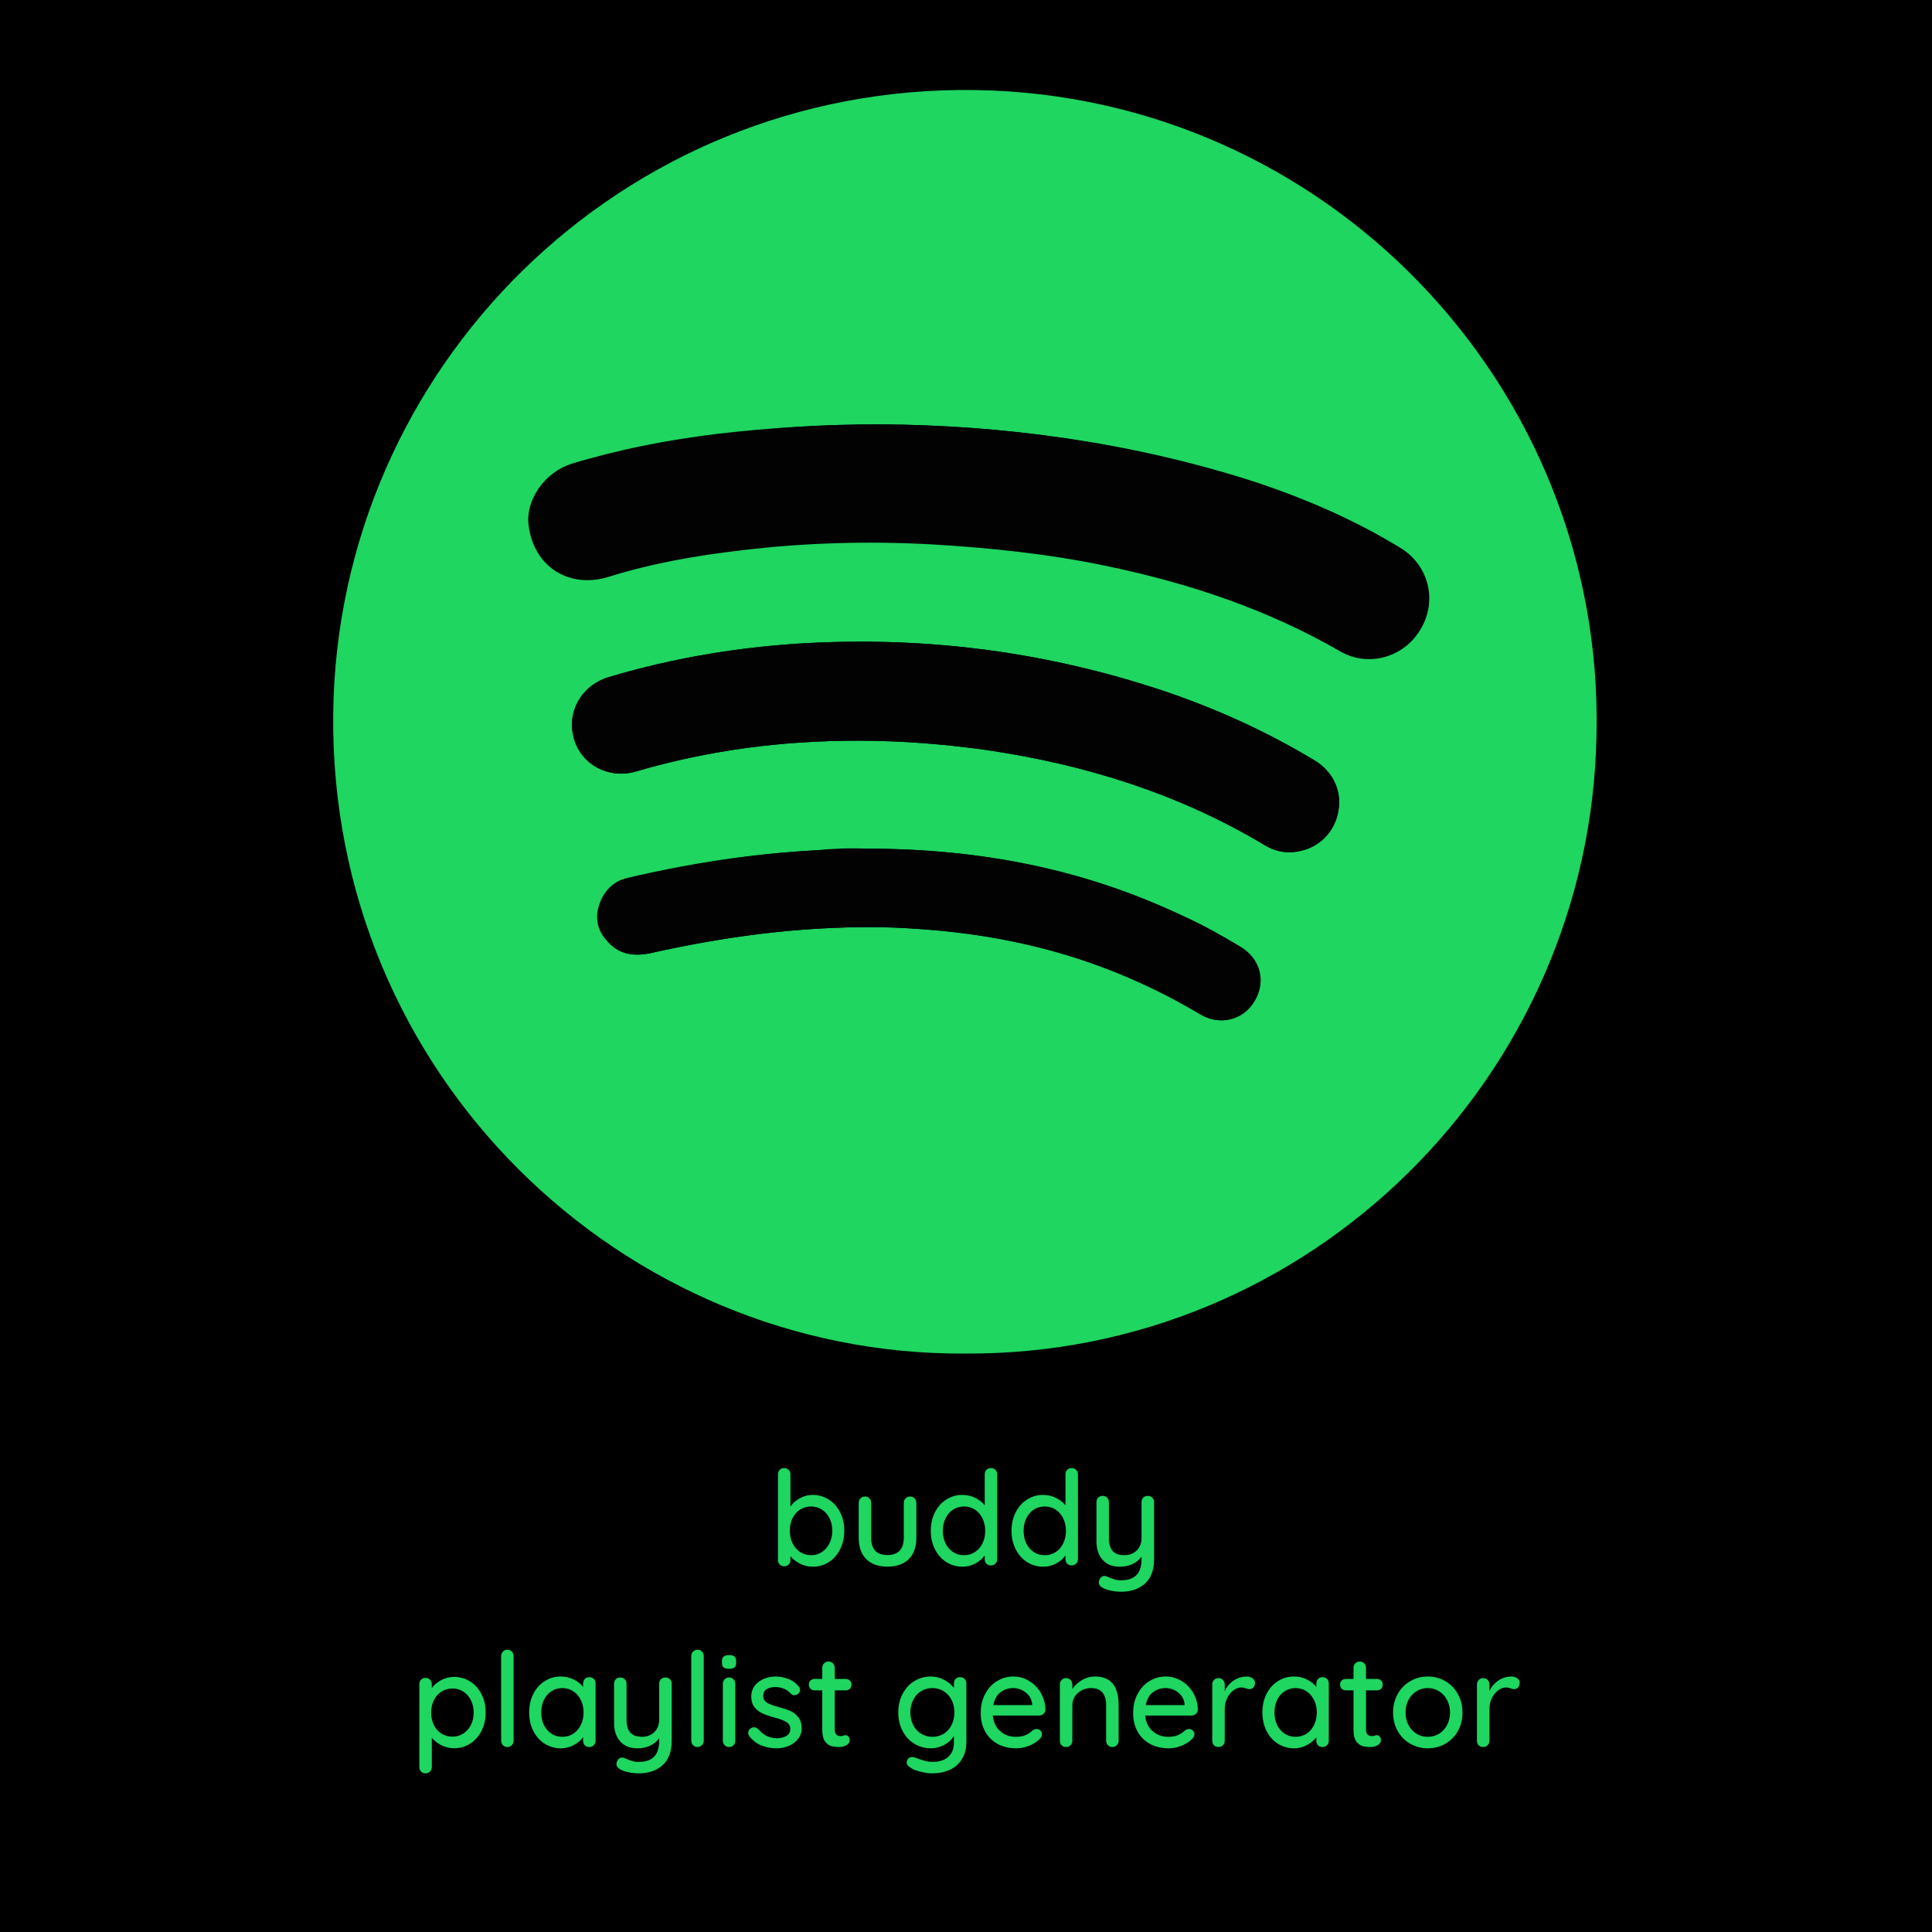 <svg xmlns="http://www.w3.org/2000/svg" xmlns:xlink="http://www.w3.org/1999/xlink" width="500" zoomAndPan="magnify" viewBox="0 0 375 375" height="500" preserveAspectRatio="xMidYMid meet" version="1.0"><defs><g/></defs><rect x="-37.5" width="450" fill="#ffffff" y="-37.5" height="450" fill-opacity="1"/><rect x="-37.5" width="450" fill="#000000" y="-37.5" height="450" fill-opacity="1"/><rect x="-37.5" width="450" fill="#ffffff" y="-37.5" height="450" fill-opacity="1"/><rect x="-37.5" width="450" fill="#000000" y="-37.5" height="450" fill-opacity="1"/><path fill="#1ed660" d="M 187.445 262.727 C 120.738 263.227 63.844 208.488 64.676 138.438 C 65.508 71.387 120.57 16.477 189.273 17.477 C 257.312 18.473 311.379 74.879 309.883 142.598 C 308.719 208.984 254.32 263.062 187.445 262.727 Z M 170.977 82.367 C 159.5 82.367 149.352 83.031 139.371 84.195 C 129.723 85.359 120.238 87.191 110.922 90.02 C 105.766 91.684 102.105 96.844 102.773 101.668 C 103.77 109.652 110.426 113.98 118.242 111.648 C 126.727 109.156 135.211 107.492 144.027 106.492 C 156.336 104.996 168.648 104.66 180.957 105.328 C 192.27 105.828 203.582 107.156 214.727 109.488 C 230.863 112.816 246.336 117.973 260.641 126.293 C 265.133 128.953 270.953 127.789 274.449 123.797 C 279.273 118.473 278.109 110.152 271.785 106.324 C 262.805 100.836 253.156 96.676 243.008 93.348 C 219.051 85.695 194.434 82.531 170.977 82.367 Z M 166.484 143.762 C 174.969 143.762 183.285 144.43 191.605 145.594 C 210.734 148.422 228.867 154.078 245.504 164.062 C 247.168 165.059 248.996 165.559 250.992 165.395 C 255.316 165.059 258.645 162.23 259.645 158.07 C 260.641 153.91 258.977 149.918 255.152 147.59 C 245.836 141.934 235.855 137.441 225.375 133.945 C 203.25 126.625 180.625 123.629 157.336 124.793 C 144.027 125.461 130.887 127.625 118.078 131.449 C 112.754 133.113 109.926 138.273 111.422 143.43 C 112.918 148.422 118.242 151.25 123.398 149.754 C 137.539 145.594 151.848 143.762 166.484 143.762 Z M 168.316 164.727 C 164.82 164.727 161.496 164.895 158 165.059 C 145.855 165.727 133.879 167.555 121.902 170.383 C 119.406 170.883 117.578 172.547 116.578 174.875 C 115.414 177.707 115.746 180.367 117.742 182.531 C 119.906 185.191 122.734 185.691 126.062 185.027 C 141.699 181.531 157.336 179.535 173.305 180.035 C 181.289 180.367 189.273 181.199 197.094 182.863 C 209.738 185.523 221.715 190.184 232.859 196.84 C 236.688 199.168 241.176 198.004 243.34 194.344 C 245.668 190.684 244.504 186.191 240.512 183.695 C 237.184 181.699 233.691 179.703 230.031 178.039 C 210.57 168.555 189.941 164.727 168.316 164.727 Z M 168.316 164.727 " fill-opacity="1" fill-rule="nonzero"/><path fill="#020202" d="M 170.977 82.367 C 194.434 82.531 219.051 85.695 242.84 93.68 C 252.82 97.008 262.473 101.168 271.621 106.66 C 277.941 110.484 279.105 118.637 274.281 124.129 C 270.789 127.957 265.133 129.121 260.473 126.625 C 246.168 118.305 230.699 113.148 214.562 109.82 C 203.414 107.492 192.102 106.324 180.793 105.66 C 168.48 104.996 156.172 105.328 143.859 106.824 C 135.211 107.824 126.559 109.32 118.078 111.984 C 110.426 114.312 103.605 109.984 102.605 102 C 101.941 97.176 105.602 91.852 110.758 90.352 C 120.074 87.523 129.555 85.695 139.203 84.527 C 149.352 83.031 159.332 82.367 170.977 82.367 Z M 170.977 82.367 " fill-opacity="1" fill-rule="nonzero"/><path fill="#020202" d="M 166.484 143.762 C 151.848 143.762 137.539 145.594 123.398 149.754 C 118.242 151.25 112.918 148.586 111.422 143.43 C 109.926 138.273 112.754 133.113 118.078 131.449 C 130.887 127.625 144.027 125.461 157.336 124.793 C 180.625 123.629 203.25 126.625 225.375 133.945 C 235.855 137.441 245.668 141.934 255.152 147.59 C 258.977 149.918 260.641 153.91 259.645 158.07 C 258.645 162.066 255.316 164.895 250.992 165.395 C 248.996 165.559 247.168 165.059 245.504 164.062 C 228.867 154.078 210.734 148.422 191.605 145.594 C 183.285 144.43 174.969 143.762 166.484 143.762 Z M 166.484 143.762 " fill-opacity="1" fill-rule="nonzero"/><path fill="#020202" d="M 168.316 164.727 C 189.941 164.727 210.57 168.719 230.199 178.039 C 233.859 179.703 237.352 181.699 240.68 183.695 C 244.672 186.023 245.836 190.516 243.508 194.344 C 241.344 198.004 236.852 199.168 233.027 196.84 C 221.879 190.184 210.07 185.523 197.262 182.863 C 189.441 181.199 181.457 180.367 173.473 180.035 C 157.5 179.535 141.699 181.531 126.227 185.027 C 122.902 185.691 120.074 185.191 117.91 182.531 C 115.914 180.199 115.582 177.539 116.746 174.875 C 117.742 172.547 119.574 171.051 122.07 170.383 C 133.879 167.723 145.855 165.727 158.168 165.059 C 161.496 164.727 164.82 164.562 168.316 164.727 Z M 168.316 164.727 " fill-opacity="1" fill-rule="nonzero"/><g fill="#1ed660" fill-opacity="1"><g transform="translate(149.192, 303.847)"><g><path d="M 8.531 -13.688 C 9.688 -13.688 10.734 -13.383 11.672 -12.781 C 12.609 -12.188 13.344 -11.363 13.875 -10.312 C 14.414 -9.258 14.688 -8.066 14.688 -6.734 C 14.688 -5.41 14.414 -4.211 13.875 -3.141 C 13.344 -2.066 12.609 -1.234 11.672 -0.641 C 10.734 -0.047 9.703 0.25 8.578 0.25 C 7.691 0.25 6.863 0.055 6.094 -0.328 C 5.332 -0.723 4.711 -1.207 4.234 -1.781 L 4.234 -1.047 C 4.234 -0.703 4.117 -0.41 3.891 -0.172 C 3.66 0.055 3.367 0.172 3.016 0.172 C 2.672 0.172 2.383 0.055 2.156 -0.172 C 1.926 -0.398 1.812 -0.691 1.812 -1.047 L 1.812 -17.672 C 1.812 -18.023 1.922 -18.316 2.141 -18.547 C 2.359 -18.773 2.648 -18.891 3.016 -18.891 C 3.367 -18.891 3.66 -18.77 3.891 -18.531 C 4.117 -18.289 4.234 -18.004 4.234 -17.672 L 4.234 -11.438 C 4.641 -12.051 5.234 -12.578 6.016 -13.016 C 6.805 -13.461 7.645 -13.688 8.531 -13.688 Z M 8.25 -1.984 C 9.031 -1.984 9.734 -2.191 10.359 -2.609 C 10.992 -3.035 11.484 -3.609 11.828 -4.328 C 12.18 -5.047 12.359 -5.848 12.359 -6.734 C 12.359 -7.617 12.18 -8.422 11.828 -9.141 C 11.484 -9.859 10.992 -10.422 10.359 -10.828 C 9.734 -11.234 9.031 -11.438 8.25 -11.438 C 7.445 -11.438 6.727 -11.234 6.094 -10.828 C 5.469 -10.422 4.977 -9.863 4.625 -9.156 C 4.281 -8.445 4.109 -7.641 4.109 -6.734 C 4.109 -5.836 4.281 -5.031 4.625 -4.312 C 4.977 -3.602 5.469 -3.035 6.094 -2.609 C 6.727 -2.191 7.445 -1.984 8.25 -1.984 Z M 8.25 -1.984 "/></g></g></g><g fill="#1ed660" fill-opacity="1"><g transform="translate(164.863, 303.847)"><g><path d="M 11.766 -13.375 C 12.129 -13.375 12.426 -13.254 12.656 -13.016 C 12.883 -12.773 13 -12.488 13 -12.156 L 13 -5.359 C 13 -3.586 12.508 -2.211 11.531 -1.234 C 10.551 -0.254 9.164 0.234 7.375 0.234 C 5.602 0.234 4.234 -0.254 3.266 -1.234 C 2.297 -2.211 1.812 -3.586 1.812 -5.359 L 1.812 -12.156 C 1.812 -12.488 1.926 -12.773 2.156 -13.016 C 2.383 -13.254 2.672 -13.375 3.016 -13.375 C 3.367 -13.375 3.66 -13.254 3.891 -13.016 C 4.117 -12.773 4.234 -12.488 4.234 -12.156 L 4.234 -5.359 C 4.234 -3.129 5.281 -2.016 7.375 -2.016 C 8.414 -2.016 9.207 -2.297 9.75 -2.859 C 10.289 -3.422 10.562 -4.254 10.562 -5.359 L 10.562 -12.156 C 10.562 -12.488 10.676 -12.773 10.906 -13.016 C 11.145 -13.254 11.43 -13.375 11.766 -13.375 Z M 11.766 -13.375 "/></g></g></g><g fill="#1ed660" fill-opacity="1"><g transform="translate(179.666, 303.847)"><g><path d="M 12.656 -18.891 C 13.02 -18.891 13.316 -18.773 13.547 -18.547 C 13.773 -18.316 13.891 -18.023 13.891 -17.672 L 13.891 -1.219 C 13.891 -0.883 13.773 -0.598 13.547 -0.359 C 13.316 -0.117 13.02 0 12.656 0 C 12.301 0 12.016 -0.113 11.797 -0.344 C 11.578 -0.57 11.469 -0.863 11.469 -1.219 L 11.469 -1.938 C 11.039 -1.32 10.438 -0.801 9.656 -0.375 C 8.883 0.039 8.055 0.25 7.172 0.25 C 6.016 0.25 4.969 -0.047 4.031 -0.641 C 3.094 -1.234 2.352 -2.062 1.812 -3.125 C 1.27 -4.188 1 -5.383 1 -6.719 C 1 -8.039 1.266 -9.234 1.797 -10.297 C 2.336 -11.359 3.07 -12.188 4 -12.781 C 4.938 -13.383 5.969 -13.688 7.094 -13.688 C 8 -13.688 8.832 -13.5 9.594 -13.125 C 10.363 -12.75 10.988 -12.266 11.469 -11.672 L 11.469 -17.672 C 11.469 -18.023 11.578 -18.316 11.797 -18.547 C 12.016 -18.773 12.301 -18.891 12.656 -18.891 Z M 7.453 -1.984 C 8.254 -1.984 8.961 -2.188 9.578 -2.594 C 10.203 -3.008 10.688 -3.57 11.031 -4.281 C 11.383 -5 11.562 -5.812 11.562 -6.719 C 11.562 -7.602 11.383 -8.406 11.031 -9.125 C 10.688 -9.852 10.203 -10.422 9.578 -10.828 C 8.961 -11.234 8.254 -11.438 7.453 -11.438 C 6.648 -11.438 5.938 -11.234 5.312 -10.828 C 4.695 -10.422 4.211 -9.852 3.859 -9.125 C 3.516 -8.406 3.344 -7.602 3.344 -6.719 C 3.344 -5.812 3.516 -5 3.859 -4.281 C 4.211 -3.57 4.695 -3.008 5.312 -2.594 C 5.938 -2.188 6.648 -1.984 7.453 -1.984 Z M 7.453 -1.984 "/></g></g></g><g fill="#1ed660" fill-opacity="1"><g transform="translate(195.338, 303.847)"><g><path d="M 12.656 -18.891 C 13.02 -18.891 13.316 -18.773 13.547 -18.547 C 13.773 -18.316 13.891 -18.023 13.891 -17.672 L 13.891 -1.219 C 13.891 -0.883 13.773 -0.598 13.547 -0.359 C 13.316 -0.117 13.02 0 12.656 0 C 12.301 0 12.016 -0.113 11.797 -0.344 C 11.578 -0.57 11.469 -0.863 11.469 -1.219 L 11.469 -1.938 C 11.039 -1.32 10.438 -0.801 9.656 -0.375 C 8.883 0.039 8.055 0.25 7.172 0.25 C 6.016 0.25 4.969 -0.047 4.031 -0.641 C 3.094 -1.234 2.352 -2.062 1.812 -3.125 C 1.27 -4.188 1 -5.383 1 -6.719 C 1 -8.039 1.266 -9.234 1.797 -10.297 C 2.336 -11.359 3.07 -12.188 4 -12.781 C 4.938 -13.383 5.969 -13.688 7.094 -13.688 C 8 -13.688 8.832 -13.5 9.594 -13.125 C 10.363 -12.75 10.988 -12.266 11.469 -11.672 L 11.469 -17.672 C 11.469 -18.023 11.578 -18.316 11.797 -18.547 C 12.016 -18.773 12.301 -18.891 12.656 -18.891 Z M 7.453 -1.984 C 8.254 -1.984 8.961 -2.188 9.578 -2.594 C 10.203 -3.008 10.688 -3.57 11.031 -4.281 C 11.383 -5 11.562 -5.812 11.562 -6.719 C 11.562 -7.602 11.383 -8.406 11.031 -9.125 C 10.688 -9.852 10.203 -10.422 9.578 -10.828 C 8.961 -11.234 8.254 -11.438 7.453 -11.438 C 6.648 -11.438 5.938 -11.234 5.312 -10.828 C 4.695 -10.422 4.211 -9.852 3.859 -9.125 C 3.516 -8.406 3.344 -7.602 3.344 -6.719 C 3.344 -5.812 3.516 -5 3.859 -4.281 C 4.211 -3.57 4.695 -3.008 5.312 -2.594 C 5.938 -2.188 6.648 -1.984 7.453 -1.984 Z M 7.453 -1.984 "/></g></g></g><g fill="#1ed660" fill-opacity="1"><g transform="translate(211.009, 303.847)"><g><path d="M 11.766 -13.5 C 12.129 -13.5 12.426 -13.379 12.656 -13.141 C 12.883 -12.91 13 -12.625 13 -12.281 L 13 -1.25 C 13 0.875 12.41 2.461 11.234 3.516 C 10.055 4.578 8.508 5.109 6.594 5.109 C 5.957 5.109 5.332 5.047 4.719 4.922 C 4.102 4.805 3.602 4.645 3.219 4.438 C 2.582 4.156 2.266 3.766 2.266 3.266 C 2.266 3.18 2.285 3.07 2.328 2.938 C 2.422 2.645 2.562 2.422 2.75 2.266 C 2.938 2.117 3.148 2.047 3.391 2.047 C 3.523 2.047 3.656 2.07 3.781 2.125 C 4.301 2.352 4.766 2.535 5.172 2.672 C 5.586 2.816 6.066 2.891 6.609 2.891 C 9.242 2.891 10.562 1.535 10.562 -1.172 L 10.562 -1.688 C 10.102 -1.07 9.508 -0.594 8.781 -0.25 C 8.062 0.082 7.238 0.25 6.312 0.25 C 4.895 0.25 3.789 -0.195 3 -1.094 C 2.207 -2 1.812 -3.18 1.812 -4.641 L 1.812 -12.281 C 1.812 -12.633 1.922 -12.926 2.141 -13.156 C 2.359 -13.383 2.648 -13.5 3.016 -13.5 C 3.367 -13.5 3.66 -13.379 3.891 -13.141 C 4.117 -12.91 4.234 -12.625 4.234 -12.281 L 4.234 -5.281 C 4.234 -4.156 4.477 -3.32 4.969 -2.781 C 5.469 -2.25 6.219 -1.984 7.219 -1.984 C 8.195 -1.984 9 -2.289 9.625 -2.906 C 10.25 -3.52 10.562 -4.312 10.562 -5.281 L 10.562 -12.281 C 10.562 -12.633 10.672 -12.926 10.891 -13.156 C 11.117 -13.383 11.41 -13.5 11.766 -13.5 Z M 11.766 -13.5 "/></g></g></g><g fill="#1ed660" fill-opacity="1"><g transform="translate(79.582, 339.097)"><g><path d="M 8.531 -13.609 C 9.688 -13.609 10.734 -13.312 11.672 -12.719 C 12.609 -12.133 13.344 -11.316 13.875 -10.266 C 14.414 -9.211 14.688 -8.02 14.688 -6.688 C 14.688 -5.363 14.414 -4.176 13.875 -3.125 C 13.344 -2.082 12.609 -1.258 11.672 -0.656 C 10.734 -0.062 9.703 0.234 8.578 0.234 C 7.691 0.234 6.863 0.039 6.094 -0.344 C 5.332 -0.738 4.711 -1.219 4.234 -1.781 L 4.234 3.875 C 4.234 4.219 4.117 4.508 3.891 4.75 C 3.66 4.988 3.367 5.109 3.016 5.109 C 2.672 5.109 2.383 4.992 2.156 4.766 C 1.926 4.535 1.812 4.238 1.812 3.875 L 1.812 -12.172 C 1.812 -12.535 1.922 -12.832 2.141 -13.062 C 2.359 -13.301 2.648 -13.422 3.016 -13.422 C 3.367 -13.422 3.66 -13.301 3.891 -13.062 C 4.117 -12.832 4.234 -12.535 4.234 -12.172 L 4.234 -11.438 C 4.641 -12.031 5.234 -12.539 6.016 -12.969 C 6.805 -13.395 7.645 -13.609 8.531 -13.609 Z M 8.25 -2.016 C 9.031 -2.016 9.734 -2.219 10.359 -2.625 C 10.992 -3.039 11.484 -3.598 11.828 -4.297 C 12.18 -5.004 12.359 -5.801 12.359 -6.688 C 12.359 -7.57 12.18 -8.367 11.828 -9.078 C 11.484 -9.785 10.992 -10.344 10.359 -10.75 C 9.734 -11.156 9.031 -11.359 8.25 -11.359 C 7.445 -11.359 6.727 -11.156 6.094 -10.75 C 5.469 -10.352 4.977 -9.797 4.625 -9.078 C 4.281 -8.367 4.109 -7.57 4.109 -6.688 C 4.109 -5.801 4.281 -5 4.625 -4.281 C 4.977 -3.57 5.469 -3.016 6.094 -2.609 C 6.727 -2.211 7.445 -2.016 8.25 -2.016 Z M 8.25 -2.016 "/></g></g></g><g fill="#1ed660" fill-opacity="1"><g transform="translate(95.254, 339.097)"><g><path d="M 4.438 -1.219 C 4.438 -0.883 4.316 -0.598 4.078 -0.359 C 3.848 -0.117 3.562 0 3.219 0 C 2.875 0 2.586 -0.117 2.359 -0.359 C 2.129 -0.598 2.016 -0.883 2.016 -1.219 L 2.016 -17.672 C 2.016 -18.004 2.133 -18.289 2.375 -18.531 C 2.613 -18.77 2.906 -18.891 3.25 -18.891 C 3.582 -18.891 3.863 -18.77 4.094 -18.531 C 4.32 -18.289 4.438 -18.004 4.438 -17.672 Z M 4.438 -1.219 "/></g></g></g><g fill="#1ed660" fill-opacity="1"><g transform="translate(101.711, 339.097)"><g><path d="M 12.656 -13.562 C 13.02 -13.562 13.316 -13.445 13.547 -13.219 C 13.773 -12.988 13.891 -12.688 13.891 -12.312 L 13.891 -1.219 C 13.891 -0.883 13.773 -0.598 13.547 -0.359 C 13.316 -0.117 13.02 0 12.656 0 C 12.301 0 12.016 -0.113 11.797 -0.344 C 11.578 -0.57 11.469 -0.863 11.469 -1.219 L 11.469 -1.891 C 11.02 -1.297 10.41 -0.789 9.641 -0.375 C 8.879 0.039 8.055 0.25 7.172 0.25 C 6.016 0.25 4.961 -0.047 4.016 -0.641 C 3.078 -1.234 2.336 -2.062 1.797 -3.125 C 1.266 -4.188 1 -5.383 1 -6.719 C 1 -8.039 1.266 -9.234 1.797 -10.297 C 2.336 -11.359 3.07 -12.188 4 -12.781 C 4.938 -13.383 5.969 -13.688 7.094 -13.688 C 8 -13.688 8.836 -13.5 9.609 -13.125 C 10.391 -12.75 11.008 -12.27 11.469 -11.688 L 11.469 -12.312 C 11.469 -12.664 11.578 -12.961 11.797 -13.203 C 12.016 -13.441 12.301 -13.562 12.656 -13.562 Z M 7.453 -1.984 C 8.254 -1.984 8.961 -2.188 9.578 -2.594 C 10.203 -3.008 10.688 -3.57 11.031 -4.281 C 11.383 -5 11.562 -5.812 11.562 -6.719 C 11.562 -7.602 11.383 -8.398 11.031 -9.109 C 10.688 -9.828 10.203 -10.395 9.578 -10.812 C 8.961 -11.227 8.254 -11.438 7.453 -11.438 C 6.648 -11.438 5.938 -11.234 5.312 -10.828 C 4.695 -10.422 4.211 -9.859 3.859 -9.141 C 3.516 -8.422 3.344 -7.613 3.344 -6.719 C 3.344 -5.812 3.516 -5 3.859 -4.281 C 4.211 -3.57 4.695 -3.008 5.312 -2.594 C 5.938 -2.188 6.648 -1.984 7.453 -1.984 Z M 7.453 -1.984 "/></g></g></g><g fill="#1ed660" fill-opacity="1"><g transform="translate(117.382, 339.097)"><g><path d="M 11.766 -13.5 C 12.129 -13.5 12.426 -13.379 12.656 -13.141 C 12.883 -12.91 13 -12.625 13 -12.281 L 13 -1.25 C 13 0.875 12.41 2.461 11.234 3.516 C 10.055 4.578 8.508 5.109 6.594 5.109 C 5.957 5.109 5.332 5.047 4.719 4.922 C 4.102 4.805 3.602 4.645 3.219 4.438 C 2.582 4.156 2.266 3.766 2.266 3.266 C 2.266 3.18 2.285 3.07 2.328 2.938 C 2.422 2.645 2.562 2.422 2.75 2.266 C 2.938 2.117 3.148 2.047 3.391 2.047 C 3.523 2.047 3.656 2.07 3.781 2.125 C 4.301 2.352 4.766 2.535 5.172 2.672 C 5.586 2.816 6.066 2.891 6.609 2.891 C 9.242 2.891 10.562 1.535 10.562 -1.172 L 10.562 -1.688 C 10.102 -1.07 9.508 -0.594 8.781 -0.25 C 8.062 0.082 7.238 0.25 6.312 0.25 C 4.895 0.25 3.789 -0.195 3 -1.094 C 2.207 -2 1.812 -3.18 1.812 -4.641 L 1.812 -12.281 C 1.812 -12.633 1.922 -12.926 2.141 -13.156 C 2.359 -13.383 2.648 -13.5 3.016 -13.5 C 3.367 -13.5 3.66 -13.379 3.891 -13.141 C 4.117 -12.91 4.234 -12.625 4.234 -12.281 L 4.234 -5.281 C 4.234 -4.156 4.477 -3.32 4.969 -2.781 C 5.469 -2.25 6.219 -1.984 7.219 -1.984 C 8.195 -1.984 9 -2.289 9.625 -2.906 C 10.25 -3.52 10.562 -4.312 10.562 -5.281 L 10.562 -12.281 C 10.562 -12.633 10.672 -12.926 10.891 -13.156 C 11.117 -13.383 11.41 -13.5 11.766 -13.5 Z M 11.766 -13.5 "/></g></g></g><g fill="#1ed660" fill-opacity="1"><g transform="translate(132.16, 339.097)"><g><path d="M 4.438 -1.219 C 4.438 -0.883 4.316 -0.598 4.078 -0.359 C 3.848 -0.117 3.562 0 3.219 0 C 2.875 0 2.586 -0.117 2.359 -0.359 C 2.129 -0.598 2.016 -0.883 2.016 -1.219 L 2.016 -17.672 C 2.016 -18.004 2.133 -18.289 2.375 -18.531 C 2.613 -18.77 2.906 -18.891 3.25 -18.891 C 3.582 -18.891 3.863 -18.77 4.094 -18.531 C 4.32 -18.289 4.438 -18.004 4.438 -17.672 Z M 4.438 -1.219 "/></g></g></g><g fill="#1ed660" fill-opacity="1"><g transform="translate(138.618, 339.097)"><g><path d="M 4.109 -1.219 C 4.109 -0.883 3.992 -0.598 3.766 -0.359 C 3.535 -0.117 3.242 0 2.891 0 C 2.547 0 2.258 -0.117 2.031 -0.359 C 1.801 -0.598 1.688 -0.883 1.688 -1.219 L 1.688 -12.281 C 1.688 -12.625 1.801 -12.91 2.031 -13.141 C 2.258 -13.379 2.547 -13.5 2.891 -13.5 C 3.242 -13.5 3.535 -13.379 3.766 -13.141 C 3.992 -12.91 4.109 -12.625 4.109 -12.281 Z M 2.891 -15.188 C 2.398 -15.188 2.047 -15.273 1.828 -15.453 C 1.617 -15.641 1.516 -15.926 1.516 -16.312 L 1.516 -16.719 C 1.516 -17.125 1.629 -17.41 1.859 -17.578 C 2.086 -17.754 2.441 -17.844 2.922 -17.844 C 3.391 -17.844 3.727 -17.754 3.938 -17.578 C 4.156 -17.398 4.266 -17.113 4.266 -16.719 L 4.266 -16.312 C 4.266 -15.906 4.156 -15.613 3.938 -15.438 C 3.719 -15.27 3.367 -15.188 2.891 -15.188 Z M 2.891 -15.188 "/></g></g></g><g fill="#1ed660" fill-opacity="1"><g transform="translate(144.412, 339.097)"><g><path d="M 1.047 -2.094 C 0.891 -2.332 0.812 -2.562 0.812 -2.781 C 0.812 -3.125 0.992 -3.414 1.359 -3.656 C 1.523 -3.77 1.719 -3.828 1.938 -3.828 C 2.25 -3.828 2.531 -3.703 2.781 -3.453 C 3.289 -2.867 3.836 -2.43 4.422 -2.141 C 5.016 -1.848 5.719 -1.703 6.531 -1.703 C 7.176 -1.723 7.742 -1.875 8.234 -2.156 C 8.734 -2.438 8.984 -2.891 8.984 -3.516 C 8.984 -4.098 8.734 -4.539 8.234 -4.844 C 7.734 -5.156 7 -5.438 6.031 -5.688 C 5.07 -5.945 4.273 -6.219 3.641 -6.5 C 3.016 -6.781 2.484 -7.188 2.047 -7.719 C 1.617 -8.258 1.406 -8.961 1.406 -9.828 C 1.406 -10.598 1.617 -11.27 2.047 -11.844 C 2.484 -12.426 3.062 -12.879 3.781 -13.203 C 4.508 -13.523 5.301 -13.688 6.156 -13.688 C 6.969 -13.688 7.773 -13.531 8.578 -13.219 C 9.391 -12.914 10.051 -12.453 10.562 -11.828 C 10.77 -11.586 10.875 -11.336 10.875 -11.078 C 10.875 -10.805 10.738 -10.547 10.469 -10.297 C 10.301 -10.141 10.086 -10.062 9.828 -10.062 C 9.523 -10.062 9.281 -10.16 9.094 -10.359 C 8.727 -10.773 8.285 -11.094 7.766 -11.312 C 7.254 -11.531 6.68 -11.641 6.047 -11.641 C 5.398 -11.641 4.852 -11.504 4.406 -11.234 C 3.957 -10.973 3.734 -10.531 3.734 -9.906 C 3.742 -9.312 4 -8.867 4.5 -8.578 C 5.008 -8.285 5.781 -8.004 6.812 -7.734 C 7.719 -7.492 8.469 -7.238 9.062 -6.969 C 9.656 -6.695 10.156 -6.289 10.562 -5.75 C 10.977 -5.219 11.188 -4.52 11.188 -3.656 C 11.188 -2.852 10.953 -2.156 10.484 -1.562 C 10.023 -0.977 9.426 -0.531 8.688 -0.219 C 7.945 0.094 7.16 0.25 6.328 0.25 C 5.254 0.25 4.258 0.062 3.344 -0.312 C 2.438 -0.688 1.672 -1.281 1.047 -2.094 Z M 1.047 -2.094 "/></g></g></g><g fill="#1ed660" fill-opacity="1"><g transform="translate(156.586, 339.097)"><g><path d="M 5.438 -11 L 5.438 -3.391 C 5.438 -2.547 5.82 -2.125 6.594 -2.125 C 6.707 -2.125 6.863 -2.148 7.062 -2.203 C 7.27 -2.266 7.438 -2.297 7.562 -2.297 C 7.781 -2.297 7.961 -2.203 8.109 -2.016 C 8.266 -1.828 8.344 -1.586 8.344 -1.297 C 8.344 -0.941 8.141 -0.633 7.734 -0.375 C 7.328 -0.125 6.867 0 6.359 0 C 5.797 0 5.281 -0.055 4.812 -0.172 C 4.344 -0.297 3.926 -0.598 3.562 -1.078 C 3.195 -1.566 3.016 -2.305 3.016 -3.297 L 3.016 -11 L 1.531 -11 C 1.207 -11 0.938 -11.102 0.719 -11.312 C 0.508 -11.531 0.406 -11.801 0.406 -12.125 C 0.406 -12.445 0.508 -12.707 0.719 -12.906 C 0.938 -13.113 1.207 -13.219 1.531 -13.219 L 3.016 -13.219 L 3.016 -15.375 C 3.016 -15.707 3.129 -15.992 3.359 -16.234 C 3.586 -16.473 3.879 -16.594 4.234 -16.594 C 4.578 -16.594 4.863 -16.473 5.094 -16.234 C 5.32 -15.992 5.438 -15.707 5.438 -15.375 L 5.438 -13.219 L 7.562 -13.219 C 7.883 -13.219 8.148 -13.113 8.359 -12.906 C 8.578 -12.695 8.688 -12.43 8.688 -12.109 C 8.688 -11.773 8.578 -11.504 8.359 -11.297 C 8.148 -11.098 7.883 -11 7.562 -11 Z M 5.438 -11 "/></g></g></g><g fill="#1ed660" fill-opacity="1"><g transform="translate(166.285, 339.097)"><g/></g></g><g fill="#1ed660" fill-opacity="1"><g transform="translate(173.355, 339.097)"><g><path d="M 13 -13.562 C 13.352 -13.562 13.645 -13.445 13.875 -13.219 C 14.102 -12.988 14.219 -12.688 14.219 -12.312 L 14.219 -1.078 C 14.219 0.305 13.922 1.461 13.328 2.391 C 12.742 3.316 11.953 4 10.953 4.438 C 9.953 4.883 8.82 5.109 7.562 5.109 C 6.875 5.109 6.07 4.988 5.156 4.75 C 4.25 4.508 3.672 4.266 3.422 4.016 C 2.891 3.734 2.625 3.391 2.625 2.984 C 2.625 2.879 2.66 2.742 2.734 2.578 C 2.922 2.148 3.234 1.938 3.672 1.938 C 3.898 1.938 4.141 1.988 4.391 2.094 C 5.754 2.625 6.816 2.891 7.578 2.891 C 8.941 2.891 9.984 2.562 10.703 1.906 C 11.43 1.25 11.797 0.348 11.797 -0.797 L 11.797 -2.172 C 11.441 -1.504 10.844 -0.93 10 -0.453 C 9.156 0.016 8.266 0.25 7.328 0.25 C 6.148 0.25 5.078 -0.047 4.109 -0.641 C 3.141 -1.234 2.379 -2.062 1.828 -3.125 C 1.273 -4.188 1 -5.383 1 -6.719 C 1 -8.039 1.273 -9.234 1.828 -10.297 C 2.379 -11.359 3.133 -12.188 4.094 -12.781 C 5.062 -13.383 6.125 -13.688 7.281 -13.688 C 8.219 -13.688 9.086 -13.473 9.891 -13.047 C 10.703 -12.617 11.336 -12.098 11.797 -11.484 L 11.797 -12.312 C 11.797 -12.664 11.906 -12.961 12.125 -13.203 C 12.344 -13.441 12.633 -13.562 13 -13.562 Z M 7.609 -1.984 C 8.441 -1.984 9.18 -2.18 9.828 -2.578 C 10.473 -2.984 10.977 -3.547 11.344 -4.266 C 11.707 -4.992 11.891 -5.812 11.891 -6.719 C 11.891 -7.613 11.707 -8.422 11.344 -9.141 C 10.977 -9.859 10.473 -10.422 9.828 -10.828 C 9.18 -11.234 8.441 -11.438 7.609 -11.438 C 6.797 -11.438 6.062 -11.234 5.406 -10.828 C 4.758 -10.422 4.254 -9.852 3.891 -9.125 C 3.523 -8.406 3.344 -7.602 3.344 -6.719 C 3.344 -5.832 3.523 -5.023 3.891 -4.297 C 4.254 -3.578 4.758 -3.008 5.406 -2.594 C 6.062 -2.188 6.797 -1.984 7.609 -1.984 Z M 7.609 -1.984 "/></g></g></g><g fill="#1ed660" fill-opacity="1"><g transform="translate(189.358, 339.097)"><g><path d="M 13.562 -7.203 C 13.539 -6.891 13.41 -6.629 13.172 -6.422 C 12.93 -6.211 12.648 -6.109 12.328 -6.109 L 3.344 -6.109 C 3.457 -4.859 3.926 -3.859 4.75 -3.109 C 5.582 -2.359 6.594 -1.984 7.781 -1.984 C 8.602 -1.984 9.27 -2.102 9.781 -2.344 C 10.289 -2.582 10.738 -2.891 11.125 -3.266 C 11.383 -3.422 11.633 -3.5 11.875 -3.5 C 12.164 -3.5 12.406 -3.395 12.594 -3.188 C 12.789 -2.988 12.891 -2.75 12.891 -2.469 C 12.891 -2.113 12.719 -1.789 12.375 -1.5 C 11.883 -1.008 11.227 -0.594 10.406 -0.25 C 9.594 0.082 8.766 0.25 7.922 0.25 C 6.535 0.25 5.316 -0.035 4.266 -0.609 C 3.223 -1.191 2.414 -2 1.844 -3.031 C 1.281 -4.07 1 -5.25 1 -6.562 C 1 -7.988 1.289 -9.242 1.875 -10.328 C 2.457 -11.41 3.227 -12.238 4.188 -12.812 C 5.156 -13.395 6.191 -13.688 7.297 -13.688 C 8.391 -13.688 9.41 -13.406 10.359 -12.844 C 11.316 -12.281 12.082 -11.504 12.656 -10.516 C 13.238 -9.523 13.539 -8.422 13.562 -7.203 Z M 7.297 -11.438 C 6.348 -11.438 5.523 -11.164 4.828 -10.625 C 4.129 -10.094 3.672 -9.266 3.453 -8.141 L 10.984 -8.141 L 10.984 -8.344 C 10.891 -9.25 10.484 -9.988 9.766 -10.562 C 9.047 -11.145 8.223 -11.438 7.297 -11.438 Z M 7.297 -11.438 "/></g></g></g><g fill="#1ed660" fill-opacity="1"><g transform="translate(203.906, 339.097)"><g><path d="M 8.625 -13.688 C 11.688 -13.688 13.219 -11.848 13.219 -8.172 L 13.219 -1.219 C 13.219 -0.883 13.102 -0.598 12.875 -0.359 C 12.645 -0.117 12.352 0 12 0 C 11.656 0 11.367 -0.117 11.141 -0.359 C 10.91 -0.598 10.797 -0.883 10.797 -1.219 L 10.797 -8.141 C 10.797 -9.148 10.566 -9.953 10.109 -10.547 C 9.648 -11.141 8.898 -11.438 7.859 -11.438 C 7.18 -11.438 6.566 -11.285 6.016 -10.984 C 5.461 -10.691 5.023 -10.289 4.703 -9.781 C 4.391 -9.281 4.234 -8.734 4.234 -8.141 L 4.234 -1.219 C 4.234 -0.883 4.117 -0.598 3.891 -0.359 C 3.66 -0.117 3.367 0 3.016 0 C 2.648 0 2.359 -0.113 2.141 -0.344 C 1.922 -0.57 1.812 -0.863 1.812 -1.219 L 1.812 -12.156 C 1.812 -12.488 1.926 -12.773 2.156 -13.016 C 2.383 -13.254 2.672 -13.375 3.016 -13.375 C 3.367 -13.375 3.66 -13.254 3.891 -13.016 C 4.117 -12.773 4.234 -12.488 4.234 -12.156 L 4.234 -11.266 C 4.68 -11.941 5.301 -12.516 6.094 -12.984 C 6.883 -13.453 7.727 -13.688 8.625 -13.688 Z M 8.625 -13.688 "/></g></g></g><g fill="#1ed660" fill-opacity="1"><g transform="translate(218.94, 339.097)"><g><path d="M 13.562 -7.203 C 13.539 -6.891 13.41 -6.629 13.172 -6.422 C 12.93 -6.211 12.648 -6.109 12.328 -6.109 L 3.344 -6.109 C 3.457 -4.859 3.926 -3.859 4.75 -3.109 C 5.582 -2.359 6.594 -1.984 7.781 -1.984 C 8.602 -1.984 9.27 -2.102 9.781 -2.344 C 10.289 -2.582 10.738 -2.891 11.125 -3.266 C 11.383 -3.422 11.633 -3.5 11.875 -3.5 C 12.164 -3.5 12.406 -3.395 12.594 -3.188 C 12.789 -2.988 12.891 -2.75 12.891 -2.469 C 12.891 -2.113 12.719 -1.789 12.375 -1.5 C 11.883 -1.008 11.227 -0.594 10.406 -0.25 C 9.594 0.082 8.766 0.25 7.922 0.25 C 6.535 0.25 5.316 -0.035 4.266 -0.609 C 3.223 -1.191 2.414 -2 1.844 -3.031 C 1.281 -4.07 1 -5.25 1 -6.562 C 1 -7.988 1.289 -9.242 1.875 -10.328 C 2.457 -11.41 3.227 -12.238 4.188 -12.812 C 5.156 -13.395 6.191 -13.688 7.297 -13.688 C 8.391 -13.688 9.41 -13.406 10.359 -12.844 C 11.316 -12.281 12.082 -11.504 12.656 -10.516 C 13.238 -9.523 13.539 -8.422 13.562 -7.203 Z M 7.297 -11.438 C 6.348 -11.438 5.523 -11.164 4.828 -10.625 C 4.129 -10.094 3.672 -9.266 3.453 -8.141 L 10.984 -8.141 L 10.984 -8.344 C 10.891 -9.25 10.484 -9.988 9.766 -10.562 C 9.047 -11.145 8.223 -11.438 7.297 -11.438 Z M 7.297 -11.438 "/></g></g></g><g fill="#1ed660" fill-opacity="1"><g transform="translate(233.488, 339.097)"><g><path d="M 8.469 -13.688 C 8.914 -13.688 9.301 -13.57 9.625 -13.344 C 9.945 -13.113 10.109 -12.828 10.109 -12.484 C 10.109 -12.078 10 -11.766 9.781 -11.547 C 9.57 -11.336 9.316 -11.234 9.016 -11.234 C 8.859 -11.234 8.629 -11.285 8.328 -11.391 C 7.961 -11.504 7.68 -11.562 7.484 -11.562 C 6.953 -11.562 6.438 -11.379 5.938 -11.016 C 5.438 -10.648 5.023 -10.145 4.703 -9.5 C 4.391 -8.863 4.234 -8.156 4.234 -7.375 L 4.234 -1.219 C 4.234 -0.883 4.117 -0.598 3.891 -0.359 C 3.66 -0.117 3.367 0 3.016 0 C 2.648 0 2.359 -0.113 2.141 -0.344 C 1.922 -0.57 1.812 -0.863 1.812 -1.219 L 1.812 -12.156 C 1.812 -12.488 1.926 -12.773 2.156 -13.016 C 2.383 -13.254 2.672 -13.375 3.016 -13.375 C 3.367 -13.375 3.66 -13.254 3.891 -13.016 C 4.117 -12.773 4.234 -12.488 4.234 -12.156 L 4.234 -10.844 C 4.609 -11.688 5.172 -12.363 5.922 -12.875 C 6.672 -13.395 7.52 -13.664 8.469 -13.688 Z M 8.469 -13.688 "/></g></g></g><g fill="#1ed660" fill-opacity="1"><g transform="translate(244.029, 339.097)"><g><path d="M 12.656 -13.562 C 13.02 -13.562 13.316 -13.445 13.547 -13.219 C 13.773 -12.988 13.891 -12.688 13.891 -12.312 L 13.891 -1.219 C 13.891 -0.883 13.773 -0.598 13.547 -0.359 C 13.316 -0.117 13.02 0 12.656 0 C 12.301 0 12.016 -0.113 11.797 -0.344 C 11.578 -0.57 11.469 -0.863 11.469 -1.219 L 11.469 -1.891 C 11.02 -1.297 10.41 -0.789 9.641 -0.375 C 8.879 0.039 8.055 0.25 7.172 0.25 C 6.016 0.25 4.961 -0.047 4.016 -0.641 C 3.078 -1.234 2.336 -2.062 1.797 -3.125 C 1.266 -4.188 1 -5.383 1 -6.719 C 1 -8.039 1.266 -9.234 1.797 -10.297 C 2.336 -11.359 3.07 -12.188 4 -12.781 C 4.938 -13.383 5.969 -13.688 7.094 -13.688 C 8 -13.688 8.836 -13.5 9.609 -13.125 C 10.391 -12.75 11.008 -12.27 11.469 -11.688 L 11.469 -12.312 C 11.469 -12.664 11.578 -12.961 11.797 -13.203 C 12.016 -13.441 12.301 -13.562 12.656 -13.562 Z M 7.453 -1.984 C 8.254 -1.984 8.961 -2.188 9.578 -2.594 C 10.203 -3.008 10.688 -3.57 11.031 -4.281 C 11.383 -5 11.562 -5.812 11.562 -6.719 C 11.562 -7.602 11.383 -8.398 11.031 -9.109 C 10.688 -9.828 10.203 -10.395 9.578 -10.812 C 8.961 -11.227 8.254 -11.438 7.453 -11.438 C 6.648 -11.438 5.938 -11.234 5.312 -10.828 C 4.695 -10.422 4.211 -9.859 3.859 -9.141 C 3.516 -8.422 3.344 -7.613 3.344 -6.719 C 3.344 -5.812 3.516 -5 3.859 -4.281 C 4.211 -3.57 4.695 -3.008 5.312 -2.594 C 5.938 -2.188 6.648 -1.984 7.453 -1.984 Z M 7.453 -1.984 "/></g></g></g><g fill="#1ed660" fill-opacity="1"><g transform="translate(259.701, 339.097)"><g><path d="M 5.438 -11 L 5.438 -3.391 C 5.438 -2.547 5.82 -2.125 6.594 -2.125 C 6.707 -2.125 6.863 -2.148 7.062 -2.203 C 7.27 -2.266 7.438 -2.297 7.562 -2.297 C 7.781 -2.297 7.961 -2.203 8.109 -2.016 C 8.266 -1.828 8.344 -1.586 8.344 -1.297 C 8.344 -0.941 8.141 -0.633 7.734 -0.375 C 7.328 -0.125 6.867 0 6.359 0 C 5.797 0 5.281 -0.055 4.812 -0.172 C 4.344 -0.297 3.926 -0.598 3.562 -1.078 C 3.195 -1.566 3.016 -2.305 3.016 -3.297 L 3.016 -11 L 1.531 -11 C 1.207 -11 0.938 -11.102 0.719 -11.312 C 0.508 -11.531 0.406 -11.801 0.406 -12.125 C 0.406 -12.445 0.508 -12.707 0.719 -12.906 C 0.938 -13.113 1.207 -13.219 1.531 -13.219 L 3.016 -13.219 L 3.016 -15.375 C 3.016 -15.707 3.129 -15.992 3.359 -16.234 C 3.586 -16.473 3.879 -16.594 4.234 -16.594 C 4.578 -16.594 4.863 -16.473 5.094 -16.234 C 5.32 -15.992 5.438 -15.707 5.438 -15.375 L 5.438 -13.219 L 7.562 -13.219 C 7.883 -13.219 8.148 -13.113 8.359 -12.906 C 8.578 -12.695 8.688 -12.43 8.688 -12.109 C 8.688 -11.773 8.578 -11.504 8.359 -11.297 C 8.148 -11.098 7.883 -11 7.562 -11 Z M 5.438 -11 "/></g></g></g><g fill="#1ed660" fill-opacity="1"><g transform="translate(269.399, 339.097)"><g><path d="M 14.469 -6.688 C 14.469 -5.363 14.172 -4.172 13.578 -3.109 C 12.984 -2.055 12.172 -1.234 11.141 -0.641 C 10.109 -0.047 8.973 0.25 7.734 0.25 C 6.492 0.25 5.359 -0.047 4.328 -0.641 C 3.297 -1.234 2.484 -2.055 1.891 -3.109 C 1.297 -4.172 1 -5.363 1 -6.688 C 1 -8.02 1.297 -9.219 1.891 -10.281 C 2.484 -11.352 3.297 -12.188 4.328 -12.781 C 5.359 -13.383 6.492 -13.688 7.734 -13.688 C 8.973 -13.688 10.109 -13.383 11.141 -12.781 C 12.172 -12.188 12.984 -11.352 13.578 -10.281 C 14.172 -9.219 14.469 -8.02 14.469 -6.688 Z M 12.047 -6.688 C 12.047 -7.602 11.852 -8.422 11.469 -9.141 C 11.094 -9.867 10.578 -10.43 9.922 -10.828 C 9.266 -11.234 8.535 -11.438 7.734 -11.438 C 6.93 -11.438 6.203 -11.234 5.547 -10.828 C 4.891 -10.43 4.367 -9.867 3.984 -9.141 C 3.609 -8.422 3.422 -7.602 3.422 -6.688 C 3.422 -5.789 3.609 -4.984 3.984 -4.266 C 4.367 -3.547 4.891 -2.984 5.547 -2.578 C 6.203 -2.18 6.93 -1.984 7.734 -1.984 C 8.535 -1.984 9.266 -2.18 9.922 -2.578 C 10.578 -2.984 11.094 -3.547 11.469 -4.266 C 11.852 -4.984 12.047 -5.789 12.047 -6.688 Z M 12.047 -6.688 "/></g></g></g><g fill="#1ed660" fill-opacity="1"><g transform="translate(284.867, 339.097)"><g><path d="M 8.469 -13.688 C 8.914 -13.688 9.301 -13.57 9.625 -13.344 C 9.945 -13.113 10.109 -12.828 10.109 -12.484 C 10.109 -12.078 10 -11.766 9.781 -11.547 C 9.57 -11.336 9.316 -11.234 9.016 -11.234 C 8.859 -11.234 8.629 -11.285 8.328 -11.391 C 7.961 -11.504 7.68 -11.562 7.484 -11.562 C 6.953 -11.562 6.438 -11.379 5.938 -11.016 C 5.438 -10.648 5.023 -10.145 4.703 -9.5 C 4.391 -8.863 4.234 -8.156 4.234 -7.375 L 4.234 -1.219 C 4.234 -0.883 4.117 -0.598 3.891 -0.359 C 3.66 -0.117 3.367 0 3.016 0 C 2.648 0 2.359 -0.113 2.141 -0.344 C 1.922 -0.57 1.812 -0.863 1.812 -1.219 L 1.812 -12.156 C 1.812 -12.488 1.926 -12.773 2.156 -13.016 C 2.383 -13.254 2.672 -13.375 3.016 -13.375 C 3.367 -13.375 3.66 -13.254 3.891 -13.016 C 4.117 -12.773 4.234 -12.488 4.234 -12.156 L 4.234 -10.844 C 4.609 -11.688 5.172 -12.363 5.922 -12.875 C 6.672 -13.395 7.52 -13.664 8.469 -13.688 Z M 8.469 -13.688 "/></g></g></g></svg>